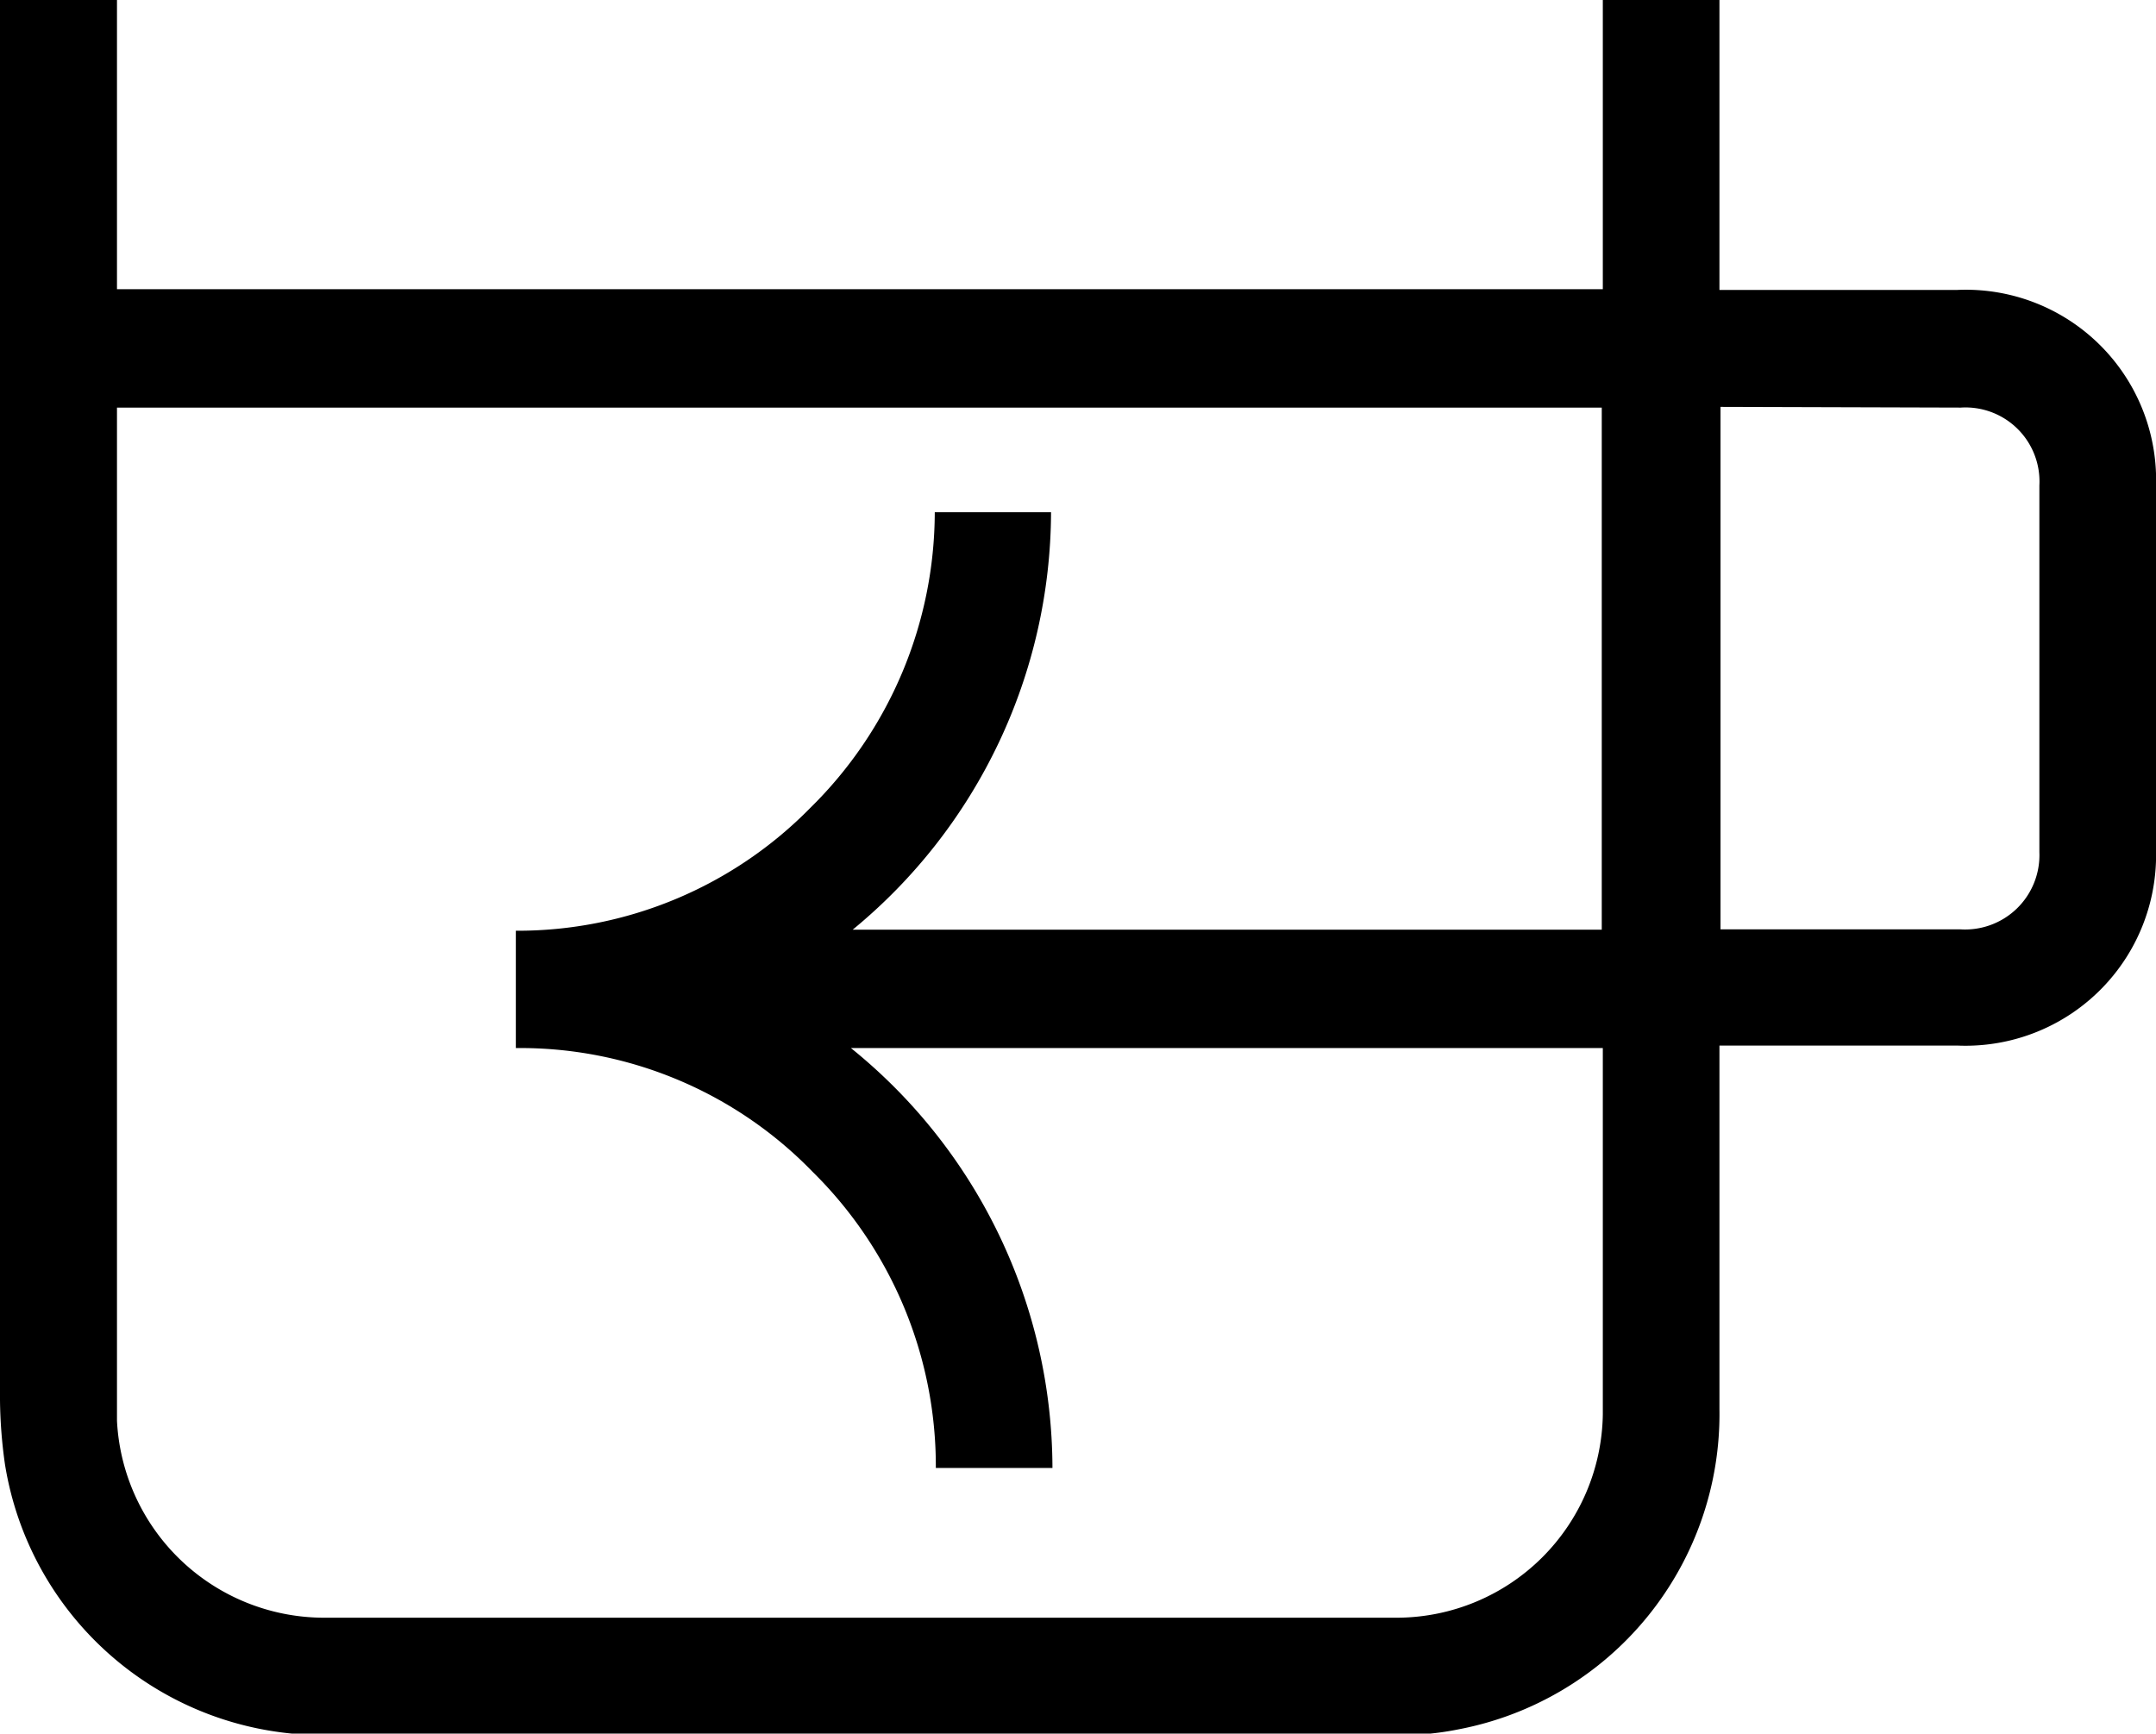 <svg xmlns="http://www.w3.org/2000/svg" viewBox="0 0 61.19 49.21"><title>Cafe_1</title><g id="Layer_2" data-name="Layer 2"><g id="Layer_1-2" data-name="Layer 1"><path d="M0,0H3.32V8.21H45.49V0H48.8V8.23h6.75a5.4,5.4,0,0,1,5.64,5.58v10.3a5.41,5.41,0,0,1-5.62,5.57H48.8V40a9.11,9.11,0,0,1-7.41,9.09,8.05,8.05,0,0,1-1.54.16H9A9.13,9.13,0,0,1,.14,41.56,13.8,13.8,0,0,1,0,39.74C0,26.68,0,0,0,0ZM45.46,26.39V11.57H3.32V40.33a5.89,5.89,0,0,0,5.83,5.59H39.69a5.86,5.86,0,0,0,5.8-5.77l0-10.4H24.15a15.36,15.36,0,0,1,5.72,11.92H26.56a11.73,11.73,0,0,0-3.5-8.41,11.56,11.56,0,0,0-8.42-3.51V26.42A11.64,11.64,0,0,0,23,22.93a11.8,11.8,0,0,0,3.53-8.39h3.3A15.4,15.4,0,0,1,24.2,26.39Zm3.37-14.84V26.38l6.8,0a2.11,2.11,0,0,0,2.25-2.19q0-5.21,0-10.41a2.1,2.1,0,0,0-2.23-2.21Z"/></g></g></svg>